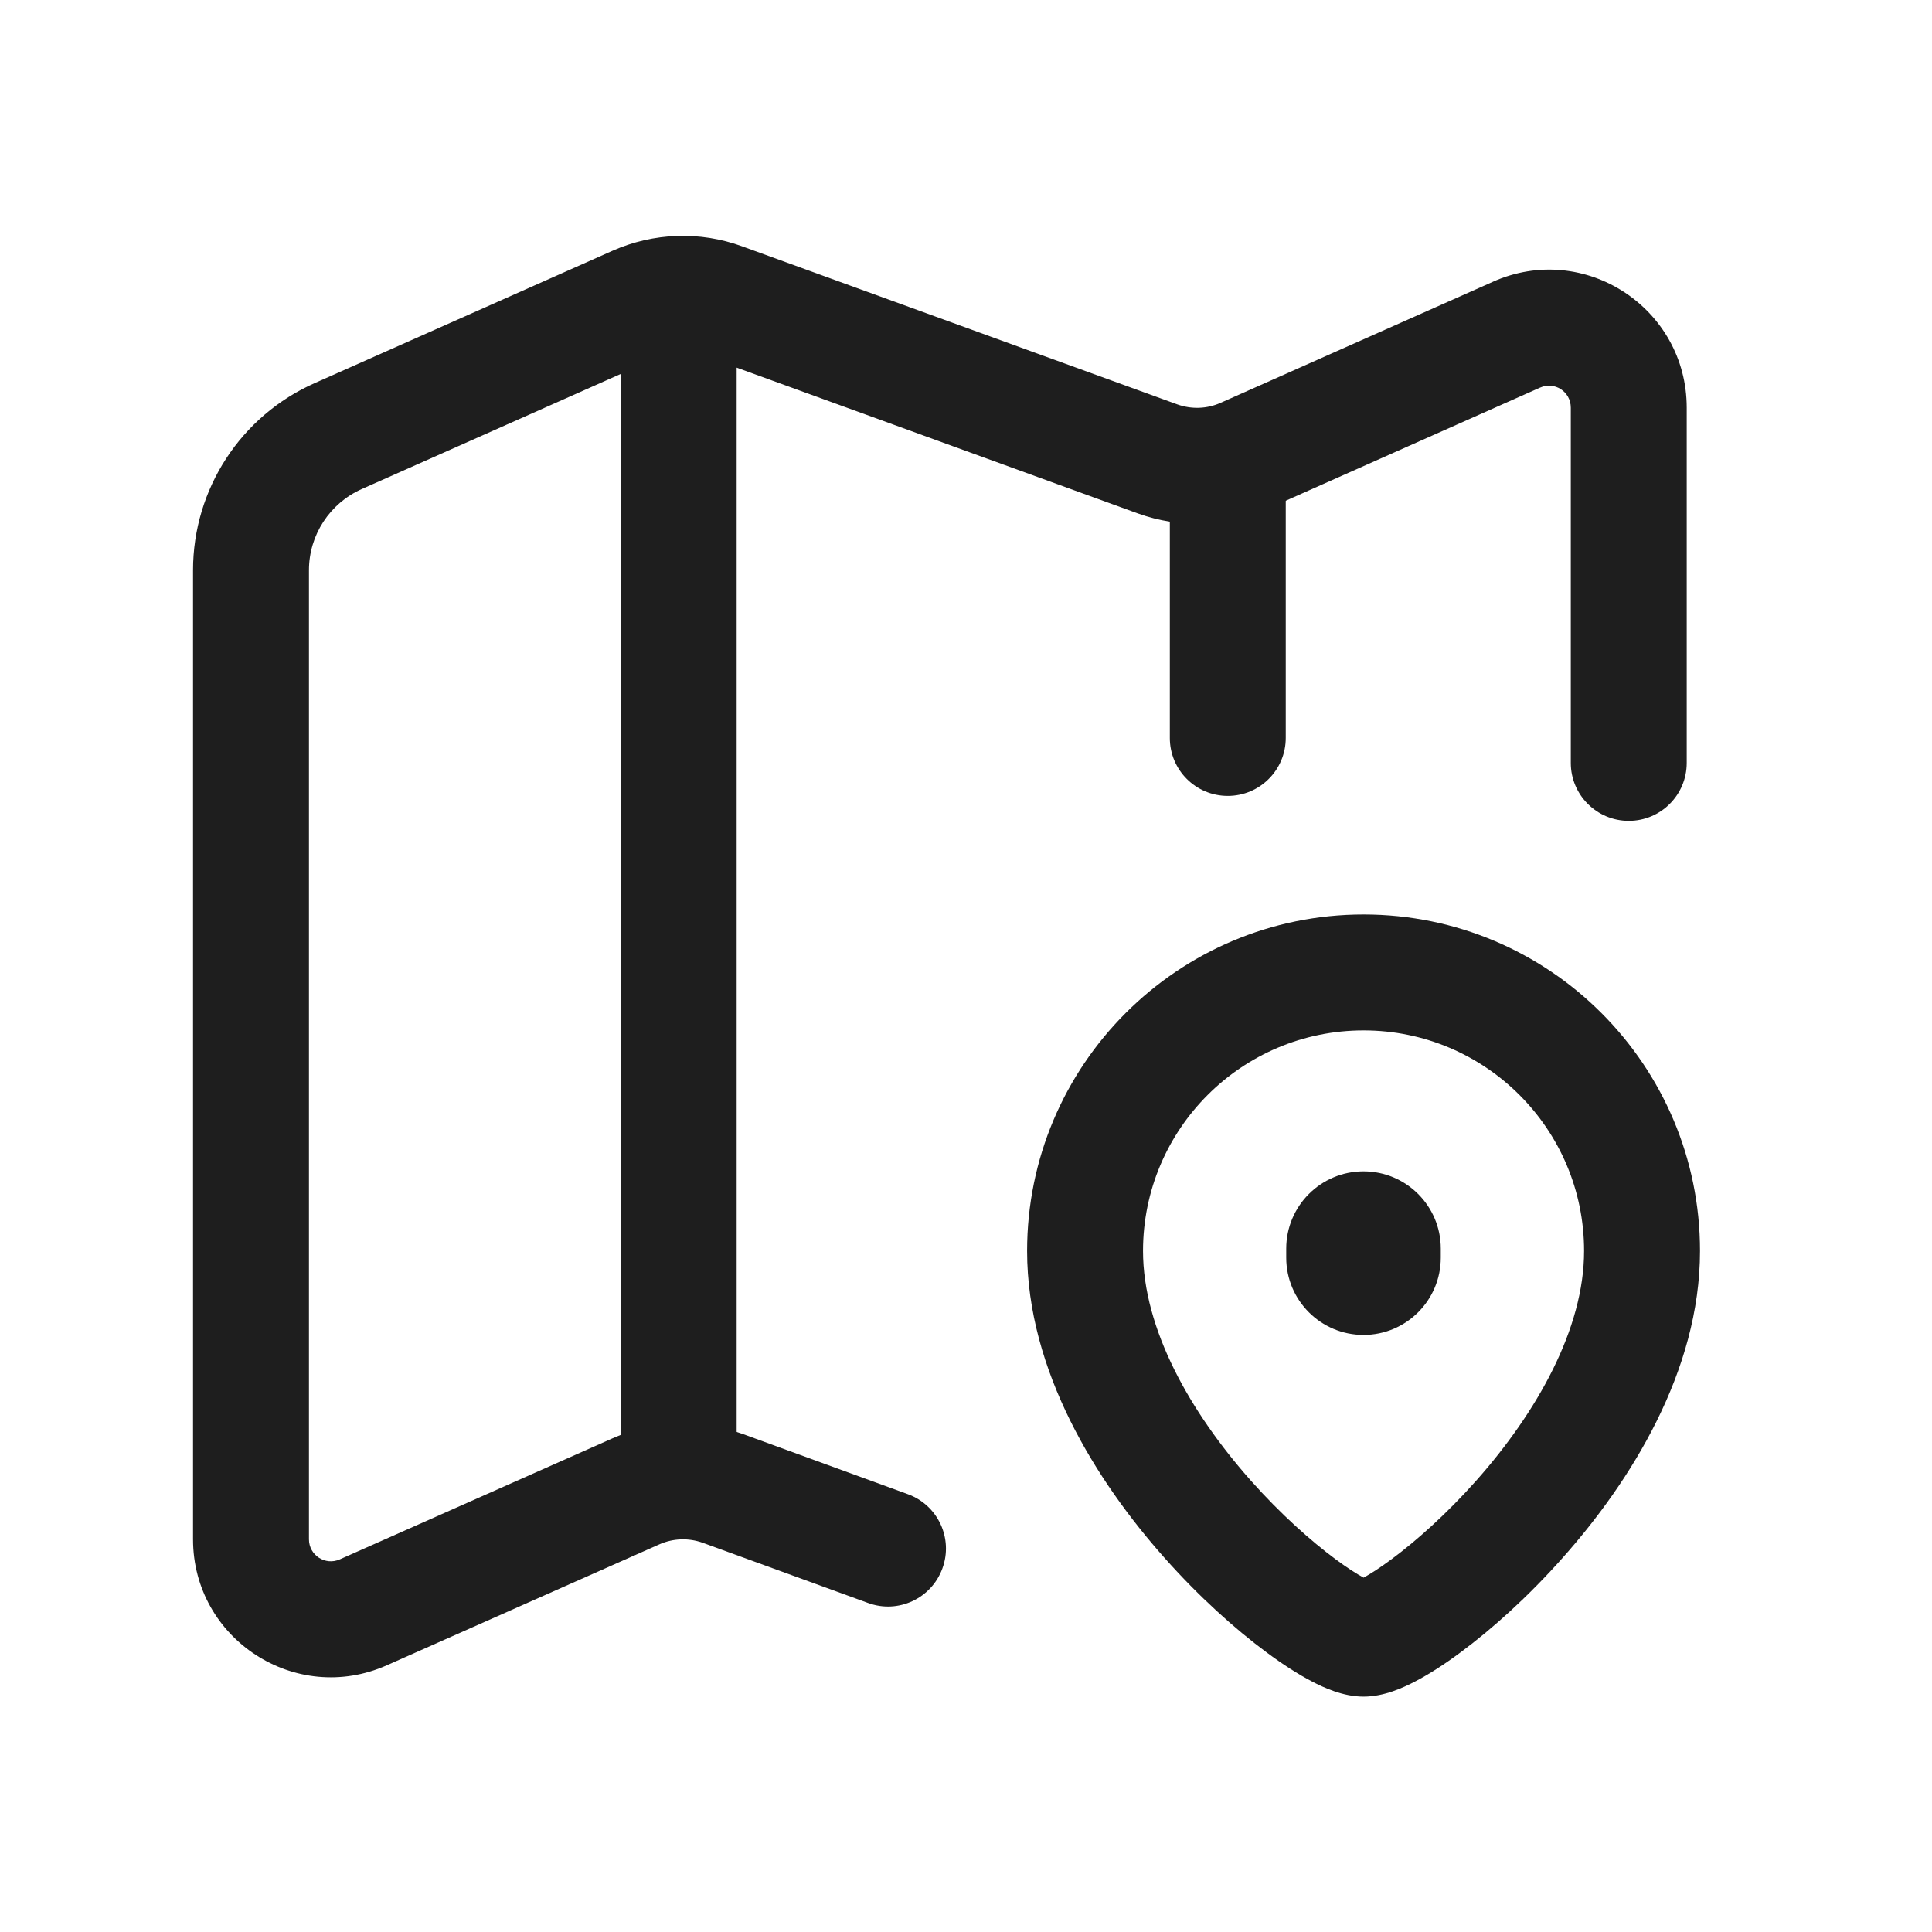 <svg width="20" height="20" viewBox="0 0 24 24" fill="none" xmlns="http://www.w3.org/2000/svg">
<path fill-rule="evenodd" clip-rule="evenodd" d="M15.252 5.123C15.649 5.123 15.972 5.446 15.972 5.843V9.167C15.972 9.565 15.649 9.887 15.252 9.887C14.854 9.887 14.532 9.565 14.532 9.167V5.843C14.532 5.446 14.854 5.123 15.252 5.123Z" fill="#1E1E1E"/>
<path fill-rule="evenodd" clip-rule="evenodd" d="M16.939 12.8C15.425 12.8 14.199 14.027 14.199 15.54C14.199 16.508 14.786 17.545 15.539 18.393C15.905 18.805 16.284 19.142 16.592 19.37C16.733 19.475 16.851 19.55 16.939 19.598C17.026 19.55 17.144 19.475 17.285 19.37C17.593 19.142 17.972 18.805 18.338 18.393C19.091 17.545 19.678 16.508 19.678 15.54C19.678 14.027 18.452 12.8 16.939 12.8ZM12.759 15.54C12.759 13.232 14.63 11.36 16.939 11.36C19.247 11.36 21.118 13.232 21.118 15.54C21.118 17.035 20.253 18.406 19.414 19.349C18.985 19.833 18.533 20.238 18.141 20.528C17.946 20.673 17.754 20.797 17.579 20.888C17.439 20.961 17.197 21.076 16.939 21.076C16.68 21.076 16.438 20.961 16.298 20.888C16.123 20.797 15.931 20.673 15.736 20.528C15.344 20.238 14.892 19.833 14.463 19.349C13.625 18.406 12.759 17.035 12.759 15.54Z" fill="#1E1E1E"/>
<path fill-rule="evenodd" clip-rule="evenodd" d="M16.938 14.551C17.468 14.551 17.898 14.981 17.898 15.511V15.623C17.898 16.153 17.468 16.583 16.938 16.583C16.408 16.583 15.978 16.153 15.978 15.623V15.511C15.978 14.981 16.408 14.551 16.938 14.551Z" fill="#1E1E1E"/>
<path fill-rule="evenodd" clip-rule="evenodd" d="M8.194 4.431L4.494 6.075C4.096 6.252 3.838 6.647 3.838 7.083V19.122C3.838 19.32 4.041 19.451 4.221 19.371L7.61 17.867C8.119 17.641 8.696 17.622 9.219 17.811L9.22 17.811L11.277 18.561C11.651 18.697 11.844 19.11 11.707 19.483C11.571 19.857 11.158 20.05 10.784 19.913L8.73 19.165C8.554 19.102 8.362 19.109 8.194 19.183M8.194 19.183L4.805 20.687C3.673 21.19 2.398 20.361 2.398 19.122V7.083C2.398 6.077 2.991 5.166 3.91 4.759L7.609 3.115C8.119 2.889 8.696 2.869 9.219 3.06L14.626 5.024C14.8 5.086 14.992 5.08 15.161 5.005L18.542 3.502L18.543 3.501C19.679 2.992 20.953 3.825 20.953 5.065V9.477C20.953 9.875 20.631 10.197 20.233 10.197C19.836 10.197 19.513 9.875 19.513 9.477V5.065C19.513 4.863 19.309 4.735 19.132 4.815L19.129 4.816L15.745 6.321C15.236 6.547 14.658 6.567 14.135 6.378L8.727 4.413C8.554 4.35 8.362 4.356 8.194 4.431" fill="#1E1E1E"/>
<path fill-rule="evenodd" clip-rule="evenodd" d="M8.431 2.945C8.829 2.945 9.151 3.267 9.151 3.665V18.402C9.151 18.8 8.829 19.122 8.431 19.122C8.034 19.122 7.711 18.8 7.711 18.402V3.665C7.711 3.267 8.034 2.945 8.431 2.945Z" fill="#1E1E1E"/>
</svg>
